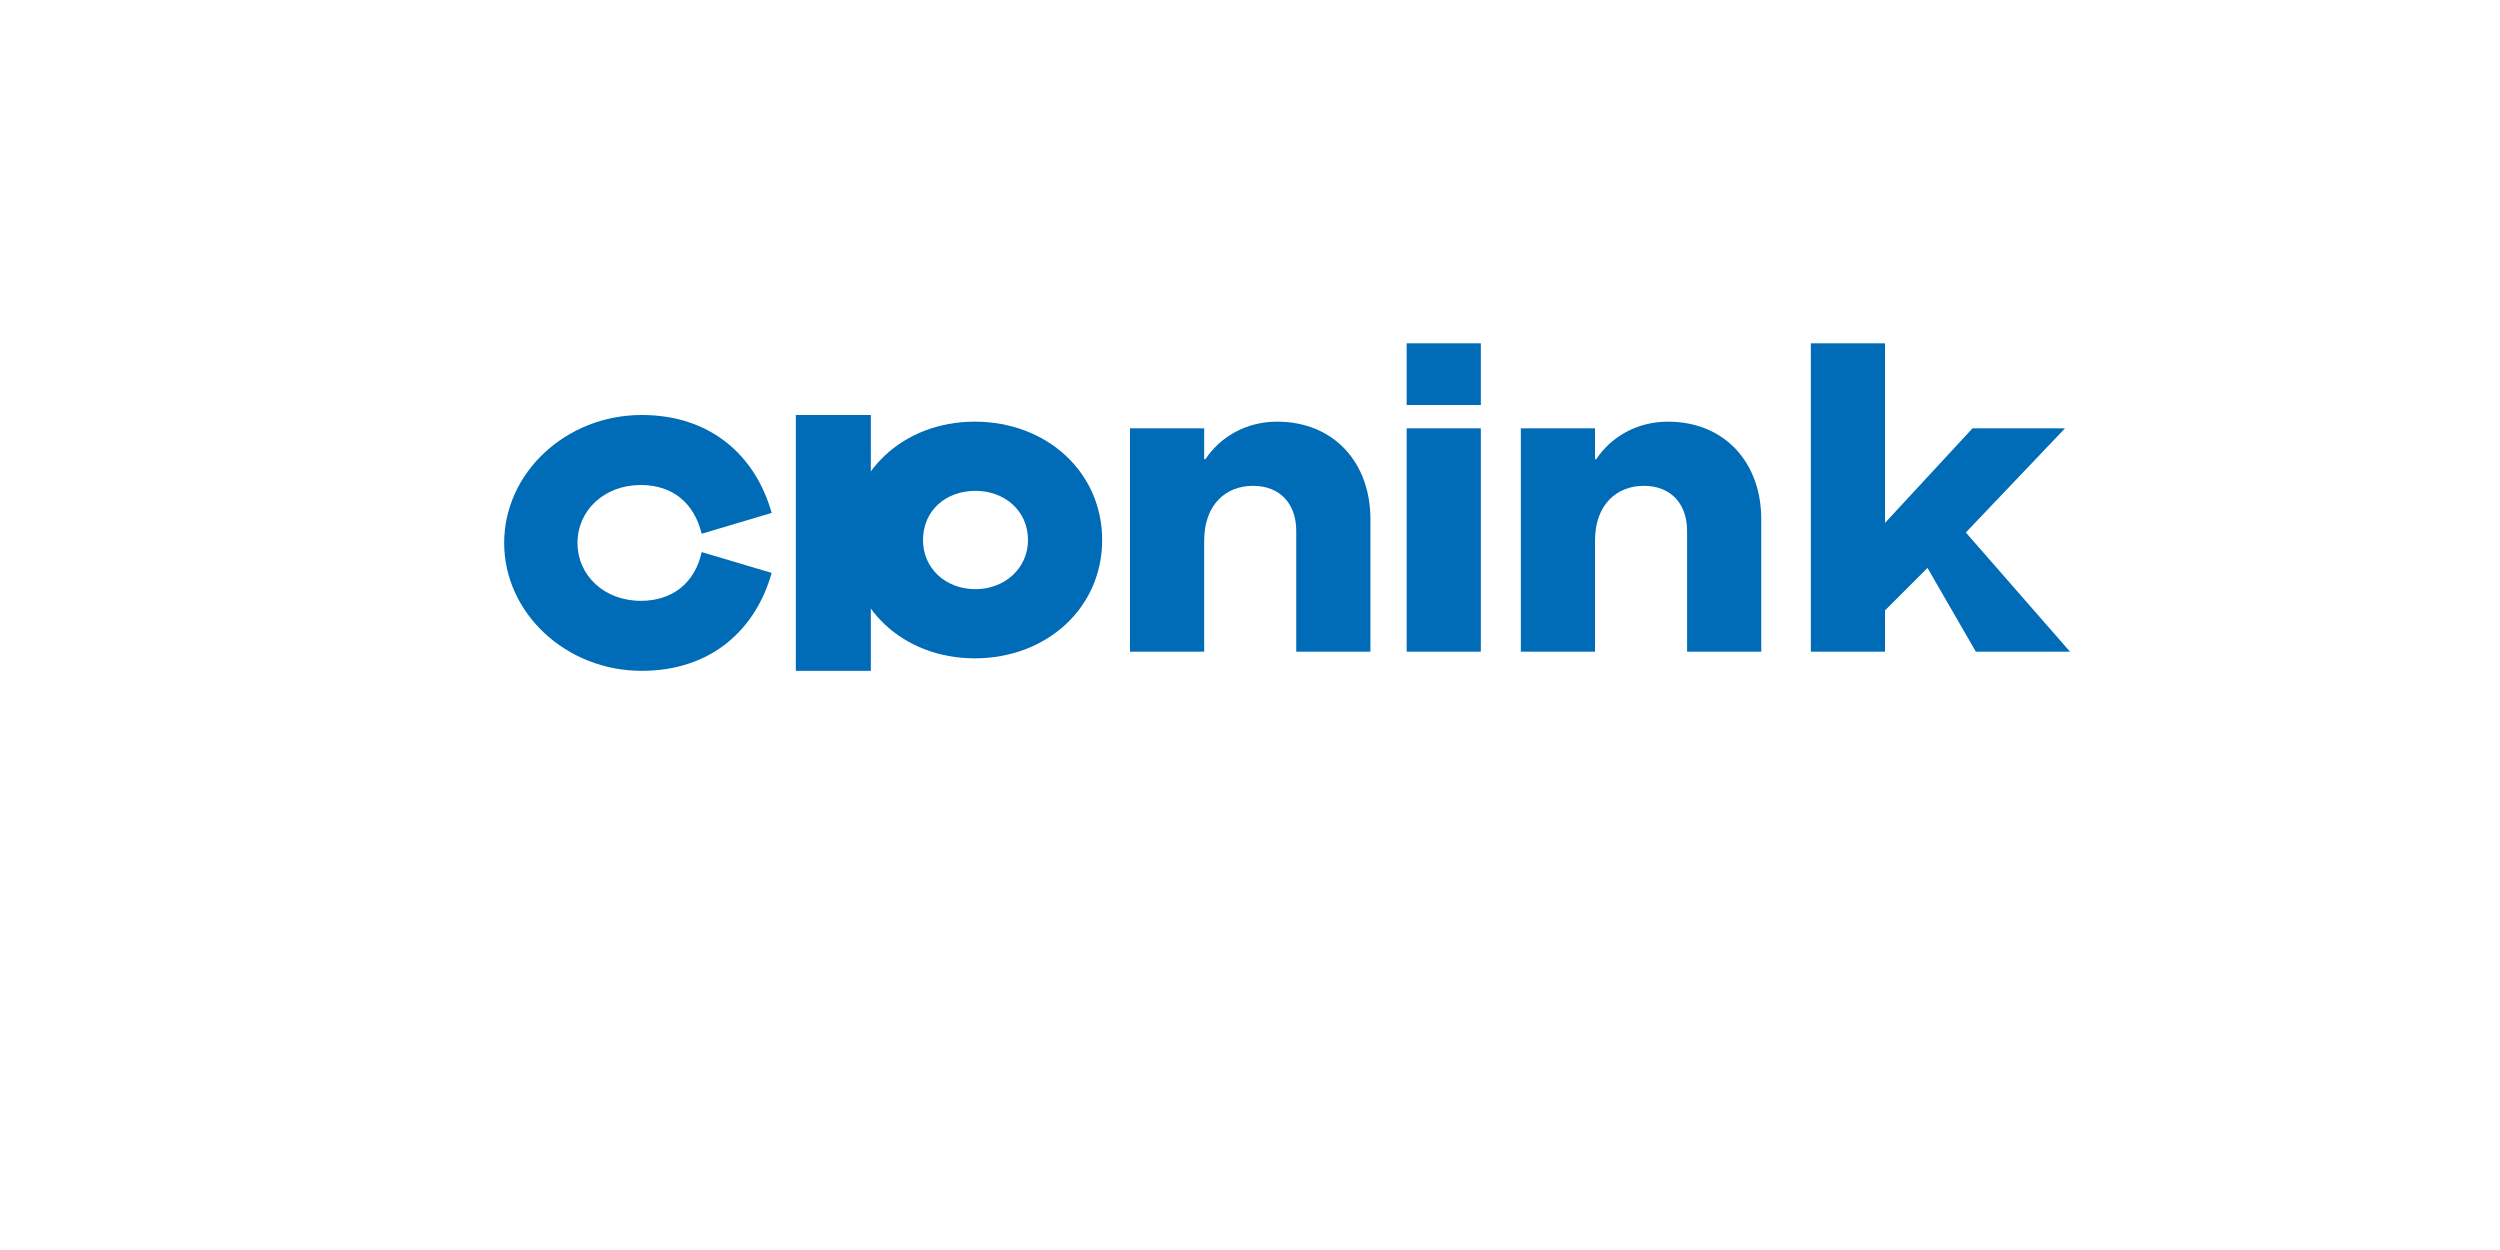 <svg width="120" height="60" viewBox="0 0 120 60" fill="none" xmlns="http://www.w3.org/2000/svg">
  <path d="M24.2 26.06C24.2 22.7 27.16 19.92 30.8 19.92C34.16 19.92 36.28 21.92 37.04 24.62L33.68 25.62C33.32 24.14 32.28 23.28 30.76 23.28C29 23.28 27.72 24.5 27.72 26.06C27.72 27.62 29 28.84 30.76 28.84C32.28 28.84 33.36 27.98 33.68 26.5L37.04 27.5C36.28 30.2 34.16 32.2 30.8 32.2C27.16 32.2 24.2 29.42 24.2 26.06Z" fill="#006BB6"/>
  <path d="M38.2 19.92H41.8V32.2H38.2V19.92Z" fill="#006BB6"/>
  <path d="M44.304 25.92C44.304 24.52 45.384 23.56 46.824 23.56C48.224 23.56 49.344 24.52 49.344 25.92C49.344 27.28 48.224 28.28 46.824 28.28C45.384 28.28 44.304 27.28 44.304 25.92ZM40.744 25.92C40.744 29.16 43.344 31.6 46.784 31.6C50.264 31.6 52.904 29.16 52.904 25.92C52.904 22.68 50.264 20.24 46.784 20.24C43.344 20.24 40.744 22.68 40.744 25.92Z" fill="#006BB6"/>
  <path d="M54.24 20.56H57.8V22.04H57.86C58.58 20.96 59.82 20.24 61.3 20.24C64.02 20.24 65.78 22.2 65.78 24.92V31.28H62.22V25.48C62.22 24.2 61.46 23.32 60.14 23.32C58.86 23.32 57.8 24.2 57.8 25.96V31.28H54.24V20.56Z" fill="#006BB6"/>
  <path d="M67.52 20.56H71.08V31.28H67.52V20.56ZM67.52 16.48H71.08V19.44H67.52V16.48Z" fill="#006BB6"/>
  <path d="M73 20.56H76.56V22.04H76.62C77.34 20.96 78.58 20.24 80.06 20.24C82.78 20.24 84.54 22.2 84.54 24.92V31.28H80.98V25.48C80.98 24.2 80.22 23.32 78.9 23.32C77.62 23.32 76.56 24.2 76.56 25.96V31.28H73V20.56Z" fill="#006BB6"/>
  <path d="M92.52 27.26L90.48 29.3V31.28H86.92V16.48H90.48V25.1L94.68 20.56H99.12L94.36 25.56L99.36 31.28H94.84L92.52 27.26Z" fill="#006BB6"/>
</svg> 